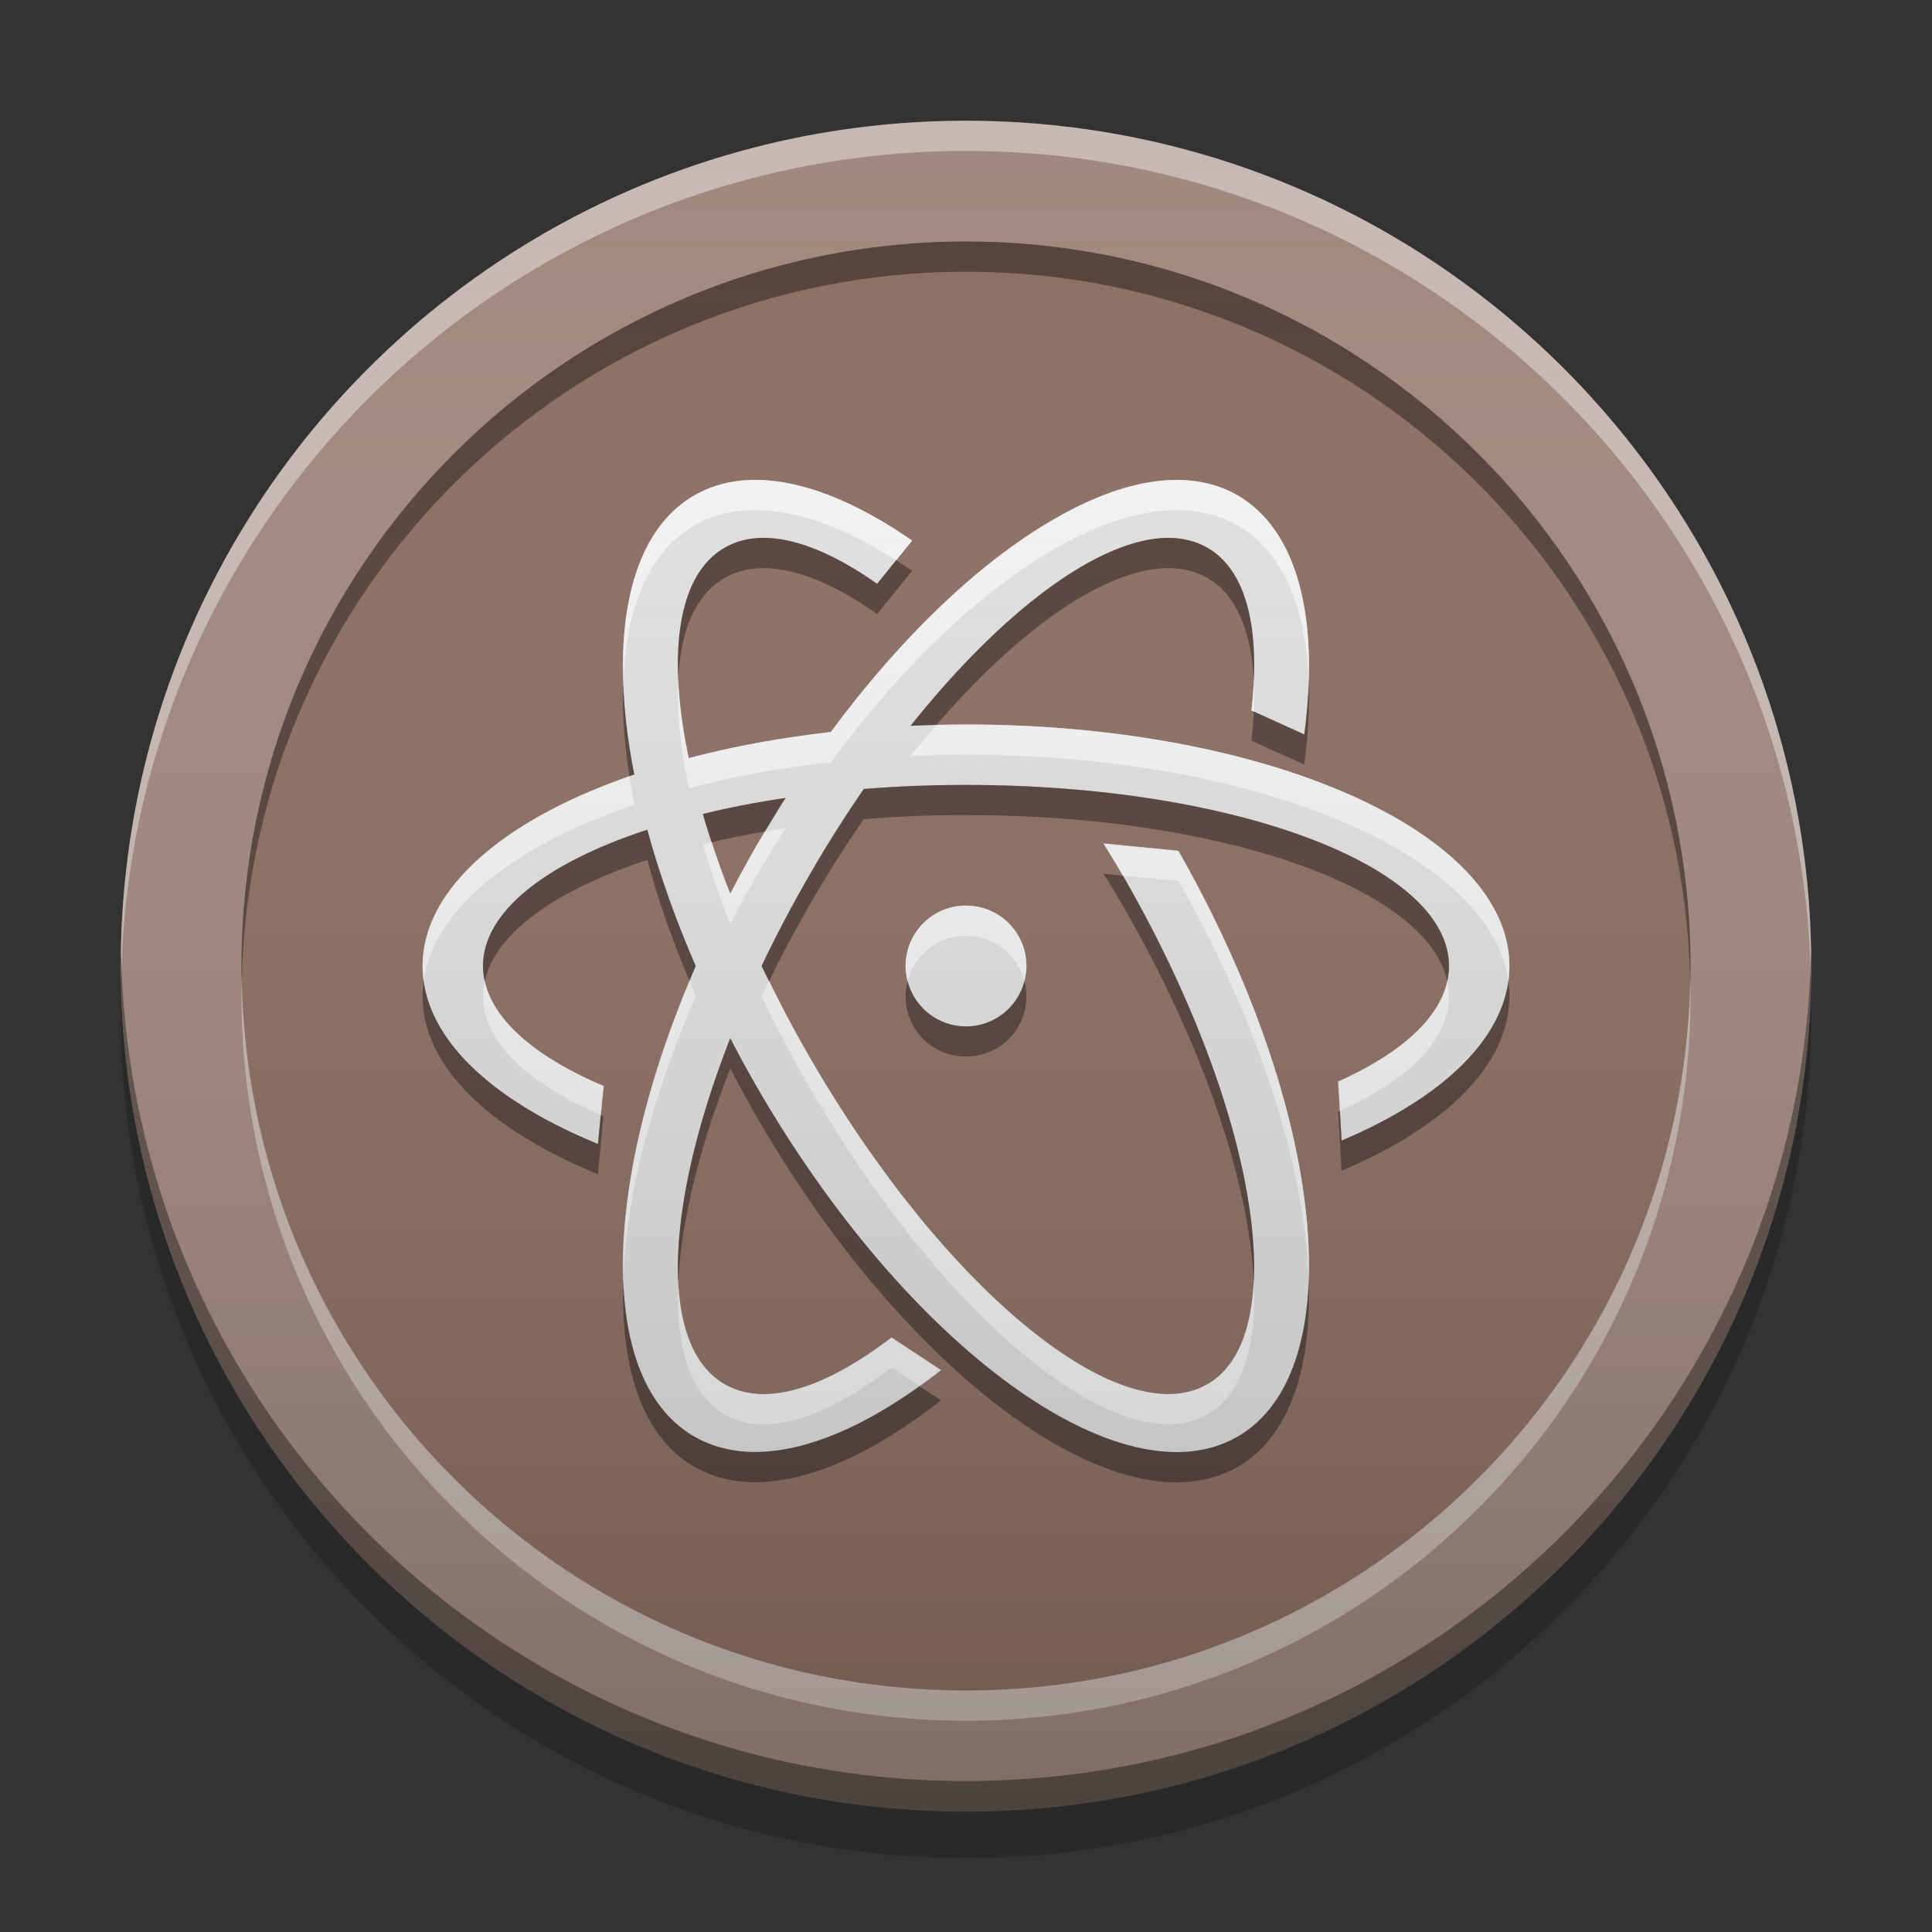 
<svg xmlns="http://www.w3.org/2000/svg" xmlns:xlink="http://www.w3.org/1999/xlink" width="22" height="22" viewBox="0 0 22 22" version="1.1">
<rect x="0" y="0" width="22" height="22" fill="#333333" stroke="none"/>
<defs>
<linearGradient id="linear0" gradientUnits="userSpaceOnUse" x1="8.467" y1="-199.125" x2="8.467" y2="-213.942" gradientTransform="matrix(1.299,0,0,1.299,0,279.331)">
<stop offset="0" style="stop-color:rgb(0%,0%,0%);stop-opacity:0.2;"/>
<stop offset="1" style="stop-color:rgb(100%,100%,100%);stop-opacity:0;"/>
</linearGradient>
</defs>
<g id="surface1">
<path style=" stroke:none;fill-rule:nonzero;fill:rgb(87.843%,87.843%,87.843%);fill-opacity:1;" d="M 11.965 5.934 C 10.844 6.59 9.609 7.91 8.617 9.625 C 6.906 12.594 6.586 15.598 7.906 16.359 C 8.562 16.734 9.492 16.488 10.473 15.781 C 10.316 15.645 10.16 15.496 10.004 15.344 C 9.309 15.836 8.68 16.012 8.25 15.762 C 7.262 15.191 7.691 12.609 9.215 9.969 C 10.738 7.332 12.762 5.664 13.75 6.238 C 14.383 6.602 14.434 7.797 13.988 9.301 L 14 9.32 C 14.152 9.582 14.293 9.848 14.422 10.113 C 15.148 8.008 15.074 6.207 14.094 5.641 C 13.535 5.32 12.781 5.449 11.965 5.934 Z M 11.965 5.934 "/>
<path style=" stroke:none;fill-rule:nonzero;fill:rgb(0%,0%,0%);fill-opacity:0.2;" d="M 1.379 11.273 C 1.379 11.359 1.375 11.449 1.375 11.535 C 1.375 16.852 5.684 21.16 11 21.16 C 16.316 21.16 20.625 16.852 20.625 11.535 C 20.625 11.449 20.621 11.359 20.621 11.273 C 20.48 16.469 16.227 20.633 11 20.633 C 5.773 20.633 1.52 16.469 1.379 11.273 Z M 1.379 11.273 "/>
<path style=" stroke:none;fill-rule:nonzero;fill:rgb(63.137%,53.333%,49.804%);fill-opacity:1;" d="M 11 1.375 C 16.316 1.375 20.625 5.684 20.625 11 C 20.625 16.316 16.316 20.625 11 20.625 C 5.684 20.625 1.375 16.316 1.375 11 C 1.375 5.684 5.684 1.375 11 1.375 Z M 11 1.375 "/>
<path style=" stroke:none;fill-rule:nonzero;fill:rgb(55.294%,43.137%,38.824%);fill-opacity:1;" d="M 11 2.75 C 15.555 2.75 19.25 6.445 19.25 11 C 19.25 15.555 15.555 19.25 11 19.25 C 6.445 19.25 2.75 15.555 2.75 11 C 2.75 6.445 6.445 2.75 11 2.75 Z M 11 2.75 "/>
<path style=" stroke:none;fill-rule:nonzero;fill:rgb(100%,100%,100%);fill-opacity:0.4;" d="M 11 1.375 C 5.684 1.375 1.375 5.684 1.375 11 C 1.375 11.059 1.375 11.113 1.379 11.172 C 1.469 5.934 5.742 1.719 11 1.719 C 16.258 1.719 20.531 5.934 20.621 11.172 C 20.625 11.113 20.625 11.059 20.625 11 C 20.625 5.684 16.316 1.375 11 1.375 Z M 11 1.375 "/>
<path style=" stroke:none;fill-rule:nonzero;fill:rgb(0.392%,0.392%,0.392%);fill-opacity:0.4;" d="M 11 20.625 C 5.684 20.625 1.375 16.316 1.375 11 C 1.375 10.941 1.375 10.887 1.379 10.828 C 1.469 16.066 5.742 20.281 11 20.281 C 16.258 20.281 20.531 16.066 20.621 10.828 C 20.625 10.887 20.625 10.941 20.625 11 C 20.625 16.316 16.316 20.625 11 20.625 Z M 11 20.625 "/>
<path style=" stroke:none;fill-rule:nonzero;fill:rgb(0%,0%,0%);fill-opacity:0.4;" d="M 11 2.75 C 6.445 2.75 2.75 6.445 2.75 11 C 2.75 11.059 2.75 11.113 2.754 11.172 C 2.844 6.695 6.5 3.094 11 3.094 C 15.5 3.094 19.156 6.695 19.246 11.172 C 19.25 11.113 19.25 11.059 19.25 11 C 19.25 6.445 15.555 2.75 11 2.75 Z M 11 2.75 "/>
<path style=" stroke:none;fill-rule:nonzero;fill:rgb(99.608%,99.608%,99.608%);fill-opacity:0.4;" d="M 11 19.594 C 6.445 19.594 2.75 15.898 2.75 11.344 C 2.75 11.285 2.75 11.23 2.754 11.172 C 2.844 15.648 6.5 19.25 11 19.25 C 15.5 19.25 19.156 15.648 19.246 11.172 C 19.25 11.23 19.25 11.285 19.25 11.344 C 19.25 15.898 15.555 19.594 11 19.594 Z M 11 19.594 "/>
<path style=" stroke:none;fill-rule:nonzero;fill:rgb(87.843%,87.843%,87.843%);fill-opacity:1;" d="M 7.906 5.641 C 6.586 6.402 6.906 9.406 8.617 12.375 C 10.332 15.344 12.773 17.121 14.094 16.359 C 15.402 15.602 15.098 12.637 13.418 9.688 L 12.566 9.605 C 12.641 9.727 12.715 9.844 12.785 9.969 C 14.309 12.609 14.738 15.191 13.75 15.762 C 12.762 16.336 10.738 14.672 9.215 12.031 C 7.691 9.391 7.262 6.809 8.25 6.238 C 8.676 5.988 9.297 6.16 9.988 6.648 L 10.387 6.156 C 9.438 5.496 8.543 5.273 7.906 5.641 Z M 7.906 5.641 "/>
<path style=" stroke:none;fill-rule:nonzero;fill:rgb(87.843%,87.843%,87.843%);fill-opacity:1;" d="M 11.965 5.934 C 10.844 6.59 9.609 7.91 8.617 9.625 C 6.906 12.594 6.586 15.598 7.906 16.359 C 8.613 16.766 9.645 16.445 10.715 15.602 L 10.152 15.23 C 9.398 15.809 8.711 16.031 8.25 15.762 C 7.262 15.191 7.691 12.609 9.215 9.969 C 10.738 7.332 12.762 5.664 13.75 6.238 C 14.199 6.496 14.355 7.176 14.25 8.09 L 14.852 8.363 C 15.027 7.059 14.785 6.043 14.094 5.641 C 13.535 5.32 12.781 5.449 11.965 5.934 Z M 11.965 5.934 "/>
<path style=" stroke:none;fill-rule:nonzero;fill:rgb(87.843%,87.843%,87.843%);fill-opacity:1;" d="M 6.039 9.352 C 5.27 9.812 4.812 10.383 4.812 11 C 4.812 11.805 5.582 12.523 6.809 13.027 L 6.875 12.367 C 6.02 12.004 5.5 11.523 5.5 11 C 5.5 9.855 7.953 8.938 11 8.938 C 14.047 8.938 16.5 9.859 16.5 11 C 16.5 11.504 16.027 11.961 15.238 12.316 L 15.277 12.988 C 16.457 12.488 17.188 11.785 17.188 11 C 17.188 9.477 14.43 8.25 11 8.25 C 8.965 8.25 7.164 8.684 6.039 9.352 Z M 6.039 9.352 "/>
<path style=" stroke:none;fill-rule:nonzero;fill:rgb(87.843%,87.843%,87.843%);fill-opacity:1;" d="M 11 10.312 C 11.379 10.312 11.688 10.621 11.688 11 C 11.688 11.379 11.379 11.688 11 11.688 C 10.621 11.688 10.312 11.379 10.312 11 C 10.312 10.621 10.621 10.312 11 10.312 Z M 11 10.312 "/>
<path style=" stroke:none;fill-rule:nonzero;fill:rgb(100%,100%,100%);fill-opacity:0.6;" d="M 13.391 5.465 C 12.961 5.469 12.473 5.633 11.965 5.934 C 11.145 6.414 10.262 7.25 9.461 8.336 C 8.883 8.402 8.34 8.5 7.844 8.633 C 7.773 8.309 7.734 8.008 7.723 7.734 C 7.703 8.094 7.746 8.512 7.844 8.977 C 8.34 8.844 8.883 8.742 9.461 8.68 C 10.262 7.594 11.145 6.758 11.965 6.277 C 12.473 5.977 12.961 5.812 13.391 5.809 C 13.648 5.809 13.887 5.863 14.094 5.984 C 14.605 6.281 14.871 6.914 14.902 7.746 C 14.934 6.742 14.672 5.977 14.094 5.641 C 13.887 5.52 13.648 5.465 13.391 5.465 Z M 8.57 5.465 C 8.328 5.469 8.105 5.527 7.906 5.641 C 7.324 5.977 7.062 6.75 7.098 7.762 C 7.129 6.918 7.391 6.281 7.906 5.984 C 8.5 5.641 9.324 5.816 10.203 6.379 L 10.387 6.156 C 9.734 5.703 9.105 5.457 8.57 5.465 Z M 14.277 7.75 C 14.273 7.859 14.262 7.973 14.25 8.09 L 14.277 8.102 C 14.281 7.977 14.281 7.859 14.277 7.75 Z M 11 8.25 C 10.887 8.25 10.773 8.254 10.66 8.258 C 10.562 8.371 10.465 8.488 10.367 8.609 C 10.578 8.598 10.785 8.594 11 8.594 C 14.297 8.594 16.973 9.727 17.176 11.168 C 17.184 11.113 17.188 11.059 17.188 11 C 17.188 9.477 14.43 8.25 11 8.25 Z M 7.168 8.84 C 6.742 8.988 6.363 9.16 6.039 9.352 C 5.27 9.812 4.812 10.383 4.812 11 C 4.812 11.059 4.816 11.113 4.824 11.168 C 4.902 10.617 5.34 10.113 6.039 9.695 C 6.375 9.496 6.777 9.316 7.223 9.164 C 7.203 9.055 7.184 8.945 7.168 8.84 Z M 8.945 9.43 C 8.867 9.441 8.789 9.453 8.715 9.469 C 8.684 9.52 8.648 9.57 8.617 9.625 C 8.512 9.809 8.41 9.996 8.316 10.18 C 8.234 9.977 8.168 9.781 8.105 9.59 C 8.07 9.598 8.035 9.605 8.004 9.613 C 8.09 9.906 8.191 10.211 8.316 10.523 C 8.41 10.34 8.512 10.152 8.617 9.969 C 8.727 9.785 8.836 9.605 8.945 9.43 Z M 12.566 9.605 C 12.641 9.727 12.715 9.844 12.785 9.969 C 12.785 9.969 12.785 9.969 12.789 9.973 L 13.418 10.031 C 14.352 11.668 14.859 13.309 14.902 14.574 C 14.949 13.27 14.438 11.477 13.418 9.688 Z M 10.98 10.312 C 10.609 10.32 10.312 10.625 10.312 11 C 10.312 11.059 10.32 11.113 10.336 11.168 C 10.41 10.879 10.668 10.664 10.98 10.656 C 10.988 10.656 10.992 10.656 11 10.656 C 11.32 10.656 11.586 10.875 11.664 11.168 C 11.676 11.113 11.688 11.059 11.688 11 C 11.688 10.617 11.383 10.312 11 10.312 C 10.992 10.312 10.988 10.312 10.98 10.312 Z M 5.52 11.168 C 5.508 11.227 5.5 11.285 5.5 11.344 C 5.5 11.863 6.004 12.332 6.84 12.695 L 6.871 12.367 C 6.109 12.043 5.617 11.629 5.52 11.168 Z M 8.758 11.168 C 8.727 11.227 8.699 11.285 8.672 11.344 C 8.832 11.684 9.016 12.027 9.215 12.375 C 10.738 15.016 12.762 16.68 13.75 16.105 C 14.148 15.875 14.316 15.32 14.277 14.566 C 14.254 15.145 14.086 15.57 13.75 15.762 C 12.762 16.336 10.738 14.672 9.215 12.031 C 9.047 11.742 8.898 11.453 8.758 11.168 Z M 16.48 11.172 C 16.387 11.605 15.938 12.004 15.238 12.316 L 15.258 12.652 C 16.035 12.297 16.5 11.84 16.5 11.344 C 16.5 11.285 16.492 11.227 16.48 11.172 Z M 7.852 11.176 C 7.332 12.418 7.074 13.594 7.098 14.527 C 7.137 13.609 7.418 12.504 7.922 11.344 C 7.898 11.289 7.875 11.23 7.852 11.176 Z M 7.723 14.602 C 7.691 15.34 7.859 15.879 8.25 16.105 C 8.711 16.375 9.398 16.152 10.152 15.574 L 10.469 15.781 C 10.551 15.727 10.633 15.664 10.715 15.602 L 10.152 15.23 C 9.398 15.809 8.711 16.031 8.25 15.762 C 7.922 15.574 7.75 15.164 7.723 14.602 Z M 7.723 14.602 "/>
<path style=" stroke:none;fill-rule:nonzero;fill:rgb(0%,0%,0%);fill-opacity:0.4;" d="M 8.703 6.125 C 8.535 6.125 8.383 6.16 8.25 6.238 C 7.859 6.461 7.691 7.004 7.723 7.734 C 7.75 7.176 7.922 6.77 8.25 6.582 C 8.676 6.336 9.297 6.504 9.988 6.992 L 10.387 6.5 C 10.324 6.457 10.266 6.418 10.203 6.379 L 9.988 6.648 C 9.512 6.312 9.07 6.129 8.703 6.125 Z M 13.266 6.125 C 12.492 6.152 11.406 6.965 10.367 8.266 C 10.465 8.262 10.562 8.258 10.664 8.254 C 11.848 6.883 13.055 6.18 13.75 6.582 C 14.078 6.77 14.25 7.188 14.277 7.75 C 14.312 7.012 14.145 6.465 13.75 6.238 C 13.609 6.156 13.445 6.121 13.266 6.125 Z M 14.902 7.762 C 14.898 7.953 14.879 8.156 14.852 8.363 L 14.277 8.102 C 14.273 8.207 14.262 8.316 14.25 8.434 L 14.852 8.707 C 14.898 8.371 14.914 8.055 14.902 7.762 Z M 7.098 7.766 C 7.082 8.094 7.109 8.453 7.168 8.84 C 7.184 8.832 7.203 8.824 7.223 8.82 C 7.148 8.445 7.105 8.094 7.098 7.766 Z M 11 8.938 C 10.602 8.938 10.211 8.953 9.836 8.984 C 9.621 9.293 9.414 9.621 9.215 9.969 C 9.016 10.316 8.832 10.66 8.672 11 C 8.699 11.059 8.727 11.113 8.758 11.172 C 8.895 10.887 9.047 10.602 9.215 10.312 C 9.414 9.965 9.621 9.637 9.836 9.328 C 10.211 9.297 10.602 9.281 11 9.281 C 13.895 9.281 16.25 10.109 16.48 11.172 C 16.492 11.113 16.5 11.059 16.5 11 C 16.5 9.855 14.047 8.938 11 8.938 Z M 8.945 9.086 C 8.613 9.137 8.297 9.195 8.004 9.27 C 8.035 9.375 8.066 9.48 8.105 9.59 C 8.297 9.543 8.5 9.504 8.711 9.469 C 8.789 9.34 8.867 9.211 8.945 9.086 Z M 7.371 9.449 C 6.223 9.824 5.5 10.379 5.5 11 C 5.5 11.059 5.508 11.113 5.52 11.172 C 5.641 10.621 6.332 10.133 7.371 9.793 C 7.492 10.234 7.652 10.699 7.852 11.172 C 7.875 11.113 7.898 11.059 7.922 11 C 7.691 10.469 7.508 9.945 7.371 9.449 Z M 12.566 9.949 C 12.641 10.07 12.715 10.188 12.785 10.312 C 13.707 11.906 14.227 13.477 14.277 14.598 C 14.332 13.469 13.805 11.734 12.789 9.973 Z M 4.824 11.172 C 4.816 11.227 4.812 11.285 4.812 11.344 C 4.812 12.148 5.578 12.867 6.809 13.371 L 6.871 12.711 C 6.863 12.703 6.852 12.699 6.84 12.695 L 6.809 13.027 C 5.668 12.559 4.926 11.906 4.824 11.172 Z M 10.336 11.172 C 10.32 11.227 10.312 11.285 10.312 11.344 C 10.312 11.727 10.617 12.031 11 12.031 C 11.383 12.031 11.688 11.727 11.688 11.344 C 11.688 11.285 11.68 11.227 11.664 11.172 C 11.59 11.469 11.32 11.688 11 11.688 C 10.68 11.688 10.41 11.469 10.336 11.172 Z M 17.176 11.172 C 17.078 11.887 16.371 12.527 15.277 12.988 L 15.258 12.652 C 15.25 12.656 15.242 12.66 15.238 12.66 L 15.277 13.332 C 16.457 12.832 17.188 12.129 17.188 11.344 C 17.188 11.285 17.184 11.23 17.176 11.172 Z M 8.316 11.82 C 7.895 12.898 7.688 13.879 7.723 14.605 C 7.754 13.926 7.957 13.082 8.316 12.164 C 8.41 12.352 8.512 12.535 8.617 12.719 C 10.332 15.688 12.773 17.465 14.094 16.703 C 14.676 16.367 14.938 15.598 14.902 14.586 C 14.871 15.426 14.605 16.062 14.094 16.359 C 12.773 17.121 10.332 15.344 8.617 12.375 C 8.512 12.191 8.41 12.008 8.316 11.82 Z M 7.098 14.582 C 7.062 15.594 7.324 16.367 7.906 16.703 C 8.613 17.109 9.645 16.789 10.715 15.945 L 10.469 15.785 C 9.488 16.488 8.559 16.734 7.906 16.359 C 7.391 16.062 7.129 15.426 7.098 14.582 Z M 7.098 14.582 "/>
<path style=" stroke:none;fill-rule:nonzero;fill:url(#linear0);" d="M 11 1.375 C 16.316 1.375 20.625 5.684 20.625 11 C 20.625 16.316 16.316 20.625 11 20.625 C 5.684 20.625 1.375 16.316 1.375 11 C 1.375 5.684 5.684 1.375 11 1.375 Z M 11 1.375 "/>
</g>
</svg>
